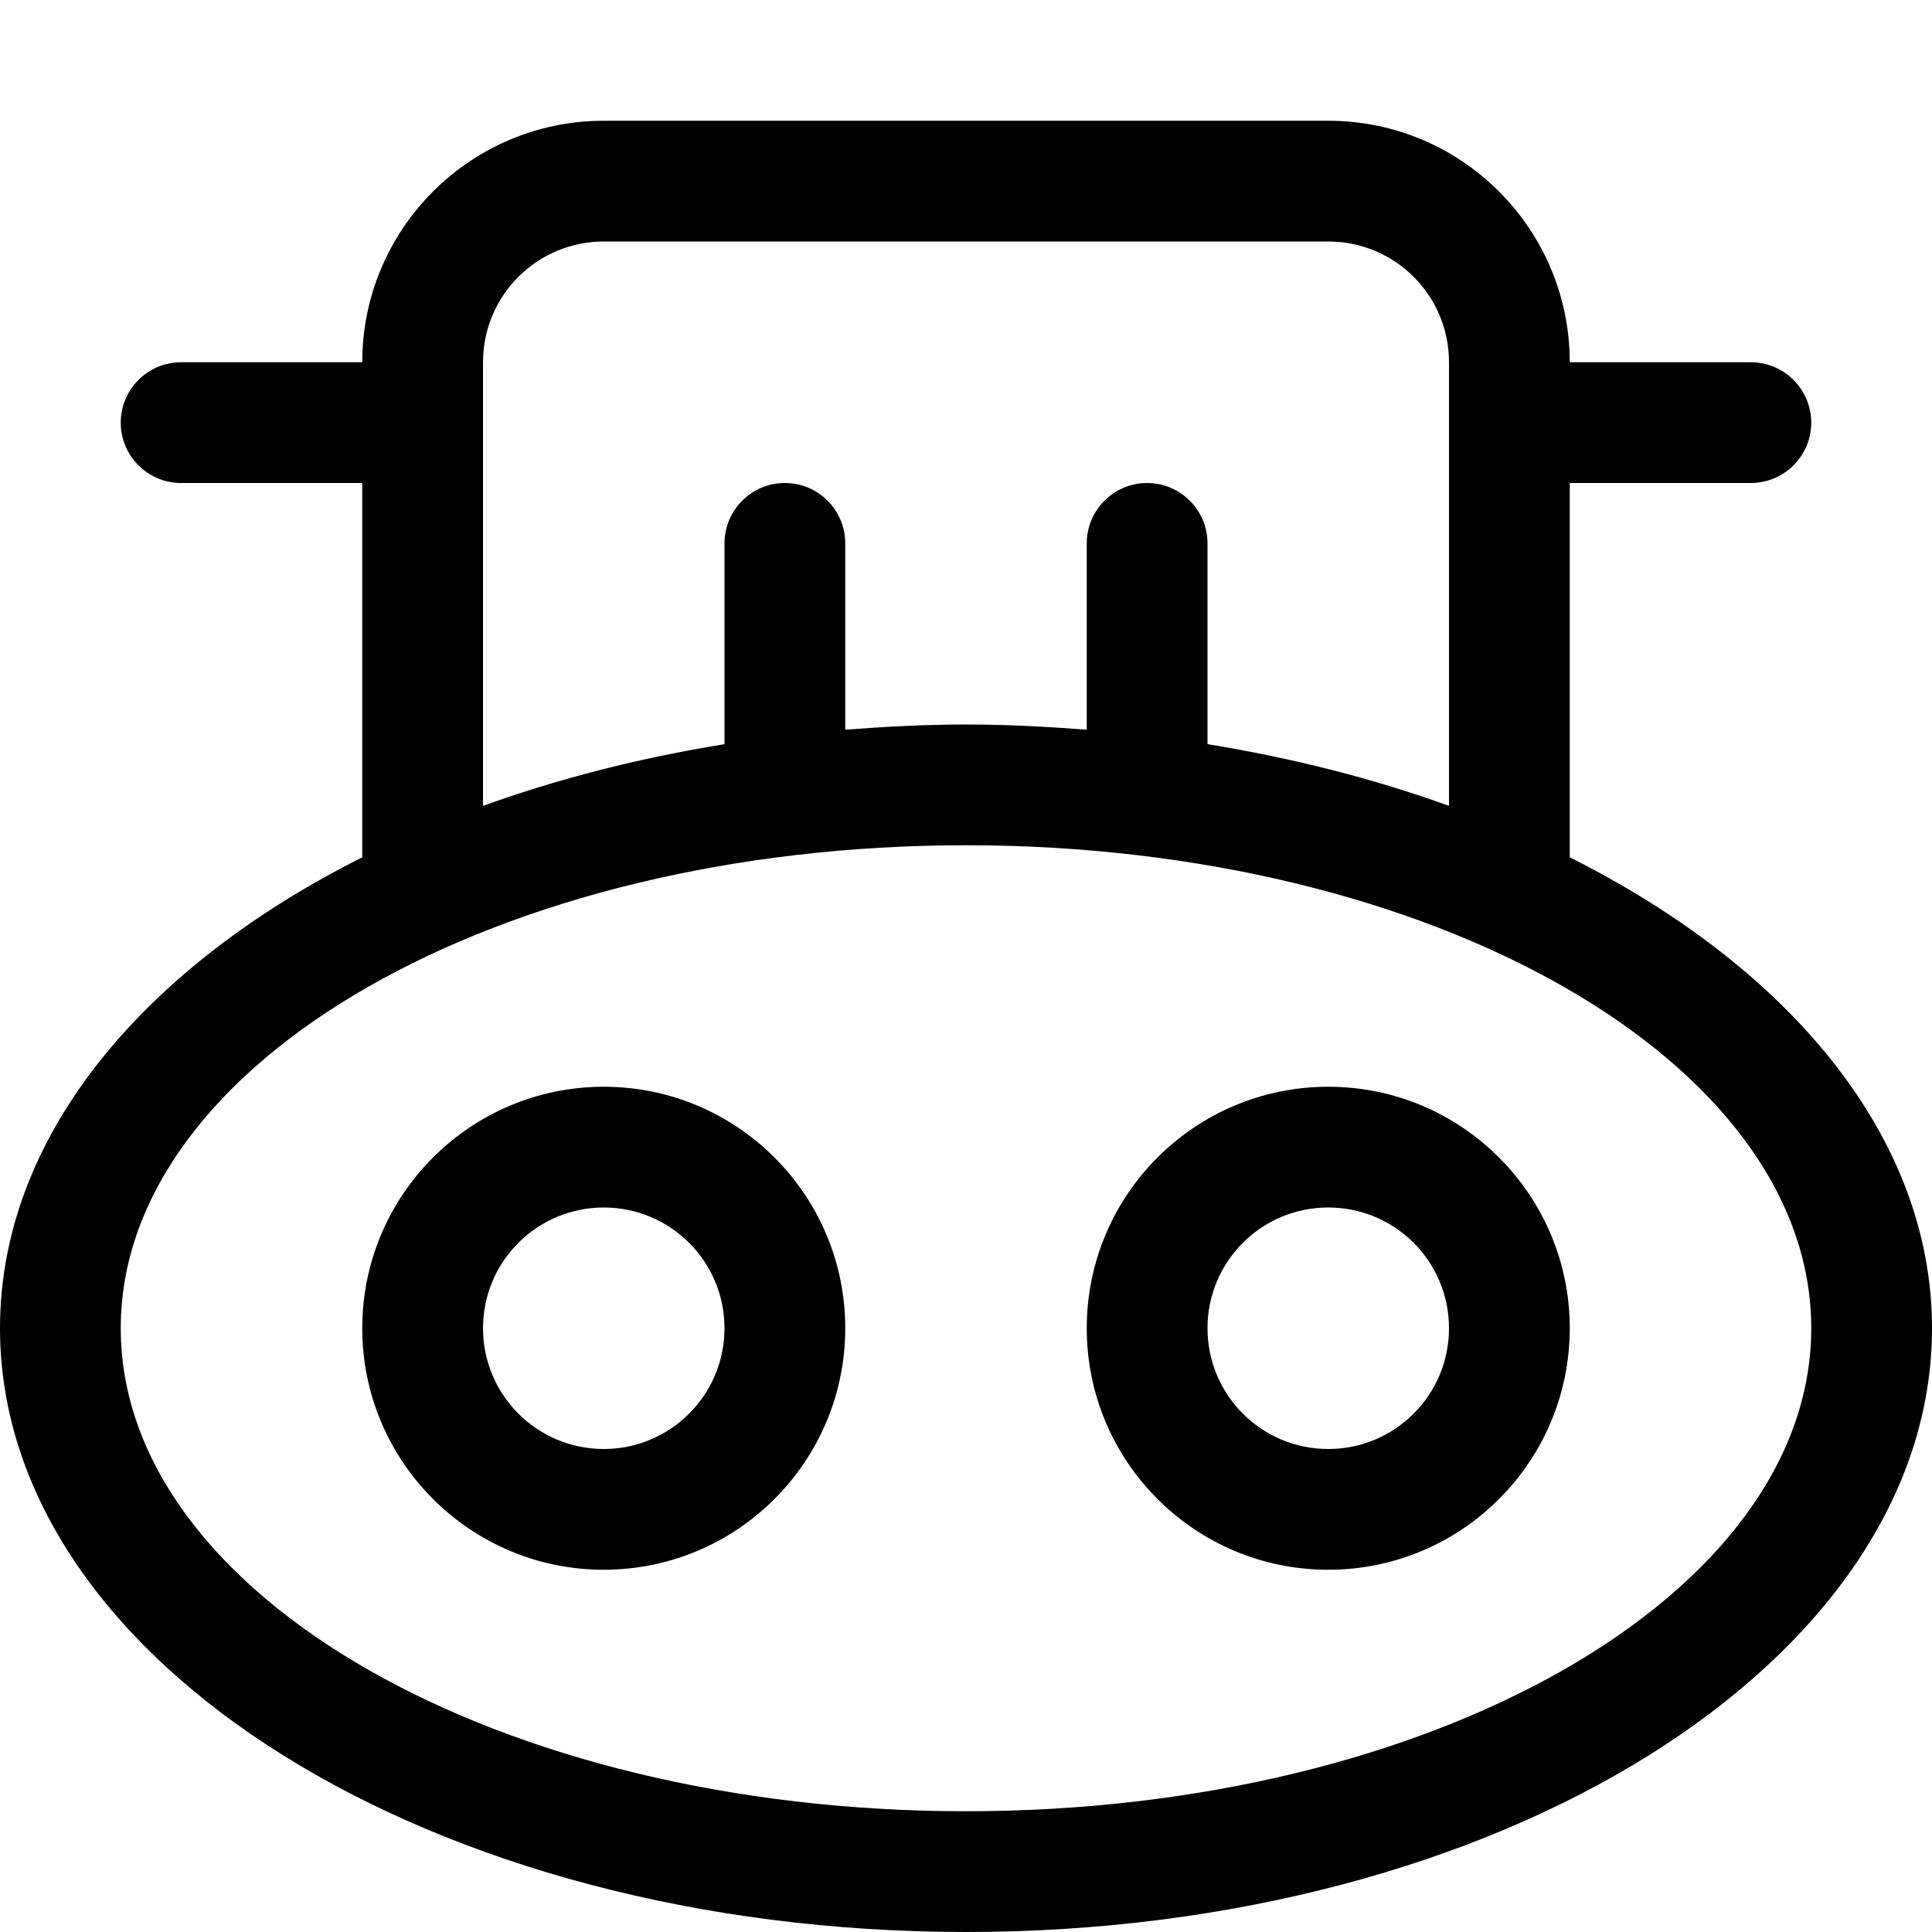 <?xml version="1.0" encoding="iso-8859-1"?>
<!-- Generator: Adobe Illustrator 16.0.0, SVG Export Plug-In . SVG Version: 6.00 Build 0)  -->
<!DOCTYPE svg PUBLIC "-//W3C//DTD SVG 1.1//EN" "http://www.w3.org/Graphics/SVG/1.1/DTD/svg11.dtd">
<svg version="1.1" xmlns="http://www.w3.org/2000/svg" xmlns:xlink="http://www.w3.org/1999/xlink" x="0px" y="0px" width="16px"
	 height="16px" viewBox="0 0 16 16" style="enable-background:new 0 0 16 16;" xml:space="preserve">
<g id="_x32_1-animal_-_cow" style="enable-background:new    ;">
	<path d="M13,7.1V4h1.5C14.775,4,15,3.776,15,3.5S14.775,3,14.5,3H13c0-1.104-0.895-2-2-2H5C3.896,1,3,1.896,3,3H1.5
		C1.224,3,1,3.224,1,3.5S1.224,4,1.5,4H3v3.1C1.173,8.017,0,9.422,0,11c0,2.762,3.582,5,8,5c4.418,0,8-2.238,8-5
		C16,9.422,14.828,8.017,13,7.1z M4,3c0-0.553,0.448-1,1-1h6c0.553,0,1,0.447,1,1v3.674c-0.619-0.224-1.291-0.396-2-0.511V4.5
		C10,4.224,9.775,4,9.5,4S9,4.224,9,4.5v1.543C8.671,6.018,8.339,6,8,6S7.328,6.018,7,6.043V4.5C7,4.224,6.776,4,6.5,4
		C6.224,4,6,4.224,6,4.5v1.663C5.29,6.278,4.619,6.45,4,6.674V3z M8,15c-3.866,0-7-1.791-7-4s3.134-4,7-4c3.865,0,7,1.791,7,4
		S11.865,15,8,15z M11,9c-1.105,0-2,0.896-2,2s0.895,2,2,2s2-0.896,2-2S12.105,9,11,9z M11,12c-0.553,0-1-0.448-1-1
		c0-0.553,0.447-1,1-1s1,0.447,1,1C12,11.552,11.553,12,11,12z M5,9c-1.104,0-2,0.896-2,2s0.896,2,2,2s2-0.896,2-2S6.104,9,5,9z
		 M5,12c-0.552,0-1-0.448-1-1c0-0.553,0.448-1,1-1s1,0.447,1,1C6,11.552,5.552,12,5,12z"/>
</g>
<g id="Layer_1">
</g>
</svg>
